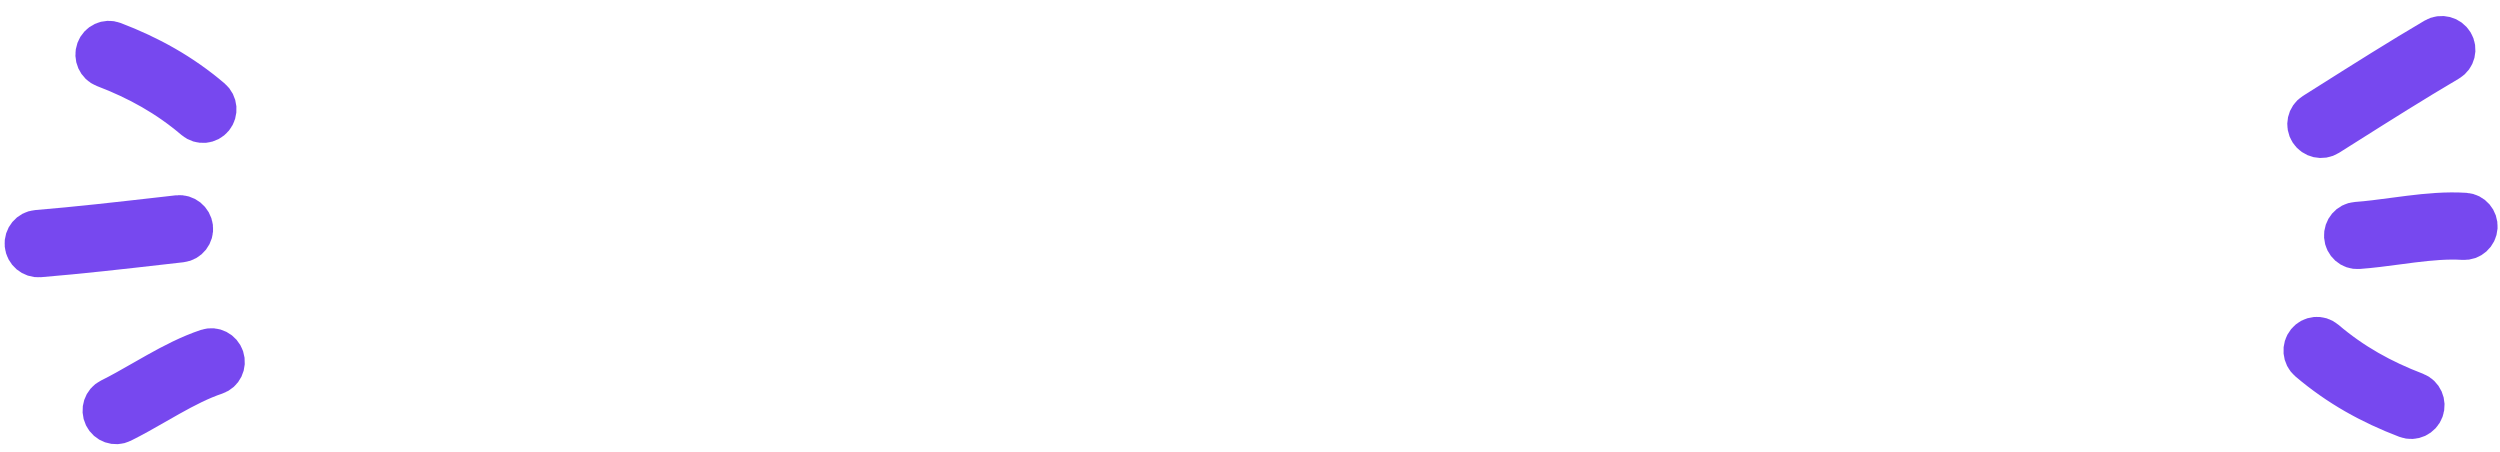 <svg width="304" height="55" viewBox="0 0 304 55" fill="none" xmlns="http://www.w3.org/2000/svg">
<path fill-rule="evenodd" clip-rule="evenodd" d="M3.066 29.755C2.985 28.877 3.625 28.107 4.496 28.035C9.428 27.627 14.351 27.066 19.296 26.503C20.077 26.414 20.858 26.325 21.639 26.236C22.507 26.138 23.297 26.768 23.404 27.643C23.511 28.518 22.894 29.307 22.026 29.406C21.249 29.494 20.47 29.582 19.691 29.671C14.749 30.234 9.773 30.802 4.788 31.214C3.918 31.286 3.147 30.633 3.066 29.755Z" fill="#7748EF" stroke="#7748EF" stroke-width="5" stroke-linecap="round"/>
<path fill-rule="evenodd" clip-rule="evenodd" d="M12.701 50.622C12.318 49.836 12.629 48.89 13.397 48.51C14.704 47.863 16.001 47.12 17.355 46.345C17.914 46.025 18.483 45.699 19.066 45.373C21.016 44.279 23.08 43.204 25.215 42.491C26.028 42.22 26.911 42.673 27.188 43.503C27.465 44.333 27.031 45.226 26.218 45.497C24.369 46.115 22.512 47.072 20.592 48.147C20.066 48.442 19.53 48.749 18.989 49.059C17.603 49.852 16.181 50.667 14.787 51.357C14.019 51.737 13.085 51.408 12.701 50.622Z" fill="#7748EF" stroke="#7748EF" stroke-width="5" stroke-linecap="round"/>
<path fill-rule="evenodd" clip-rule="evenodd" d="M11.768 6.072C12.072 5.245 12.976 4.825 13.786 5.134C18.163 6.805 22.07 8.964 25.697 12.054C26.362 12.62 26.45 13.628 25.895 14.306C25.34 14.984 24.351 15.075 23.687 14.509C20.376 11.689 16.791 9.697 12.686 8.13C11.875 7.821 11.464 6.899 11.768 6.072Z" fill="#7748EF" stroke="#7748EF" stroke-width="5" stroke-linecap="round"/>
<path fill-rule="evenodd" clip-rule="evenodd" d="M298.284 5.227C298.738 5.982 298.496 6.954 297.744 7.398C293.479 9.91 289.29 12.555 285.082 15.213C284.418 15.632 283.753 16.052 283.088 16.471C282.349 16.937 281.364 16.713 280.887 15.972C280.41 15.23 280.623 14.251 281.361 13.785C282.023 13.368 282.685 12.95 283.348 12.531C287.554 9.875 291.788 7.201 296.098 4.662C296.851 4.219 297.829 4.472 298.284 5.227Z" fill="#7748EF" stroke="#7748EF" stroke-width="5" stroke-linecap="round"/>
<path fill-rule="evenodd" clip-rule="evenodd" d="M285.104 28.744C285.046 27.871 285.691 27.113 286.546 27.052C288 26.946 289.482 26.749 291.028 26.542C291.667 26.457 292.317 26.371 292.98 26.288C295.199 26.014 297.516 25.797 299.762 25.944C300.617 26 301.264 26.753 301.207 27.627C301.149 28.5 300.41 29.163 299.555 29.107C297.609 28.979 295.529 29.164 293.345 29.434C292.746 29.509 292.135 29.59 291.517 29.673C289.933 29.884 288.308 30.1 286.757 30.213C285.902 30.275 285.162 29.617 285.104 28.744Z" fill="#7748EF" stroke="#7748EF" stroke-width="5" stroke-linecap="round"/>
<path fill-rule="evenodd" clip-rule="evenodd" d="M294.66 49.841C294.356 50.669 293.452 51.089 292.642 50.779C288.265 49.109 284.357 46.95 280.73 43.86C280.066 43.294 279.978 42.286 280.533 41.607C281.088 40.929 282.077 40.838 282.741 41.404C286.052 44.224 289.637 46.217 293.742 47.783C294.553 48.093 294.963 49.014 294.66 49.841Z" fill="#7748EF" stroke="#7748EF" stroke-width="5" stroke-linecap="round"/>
</svg>
